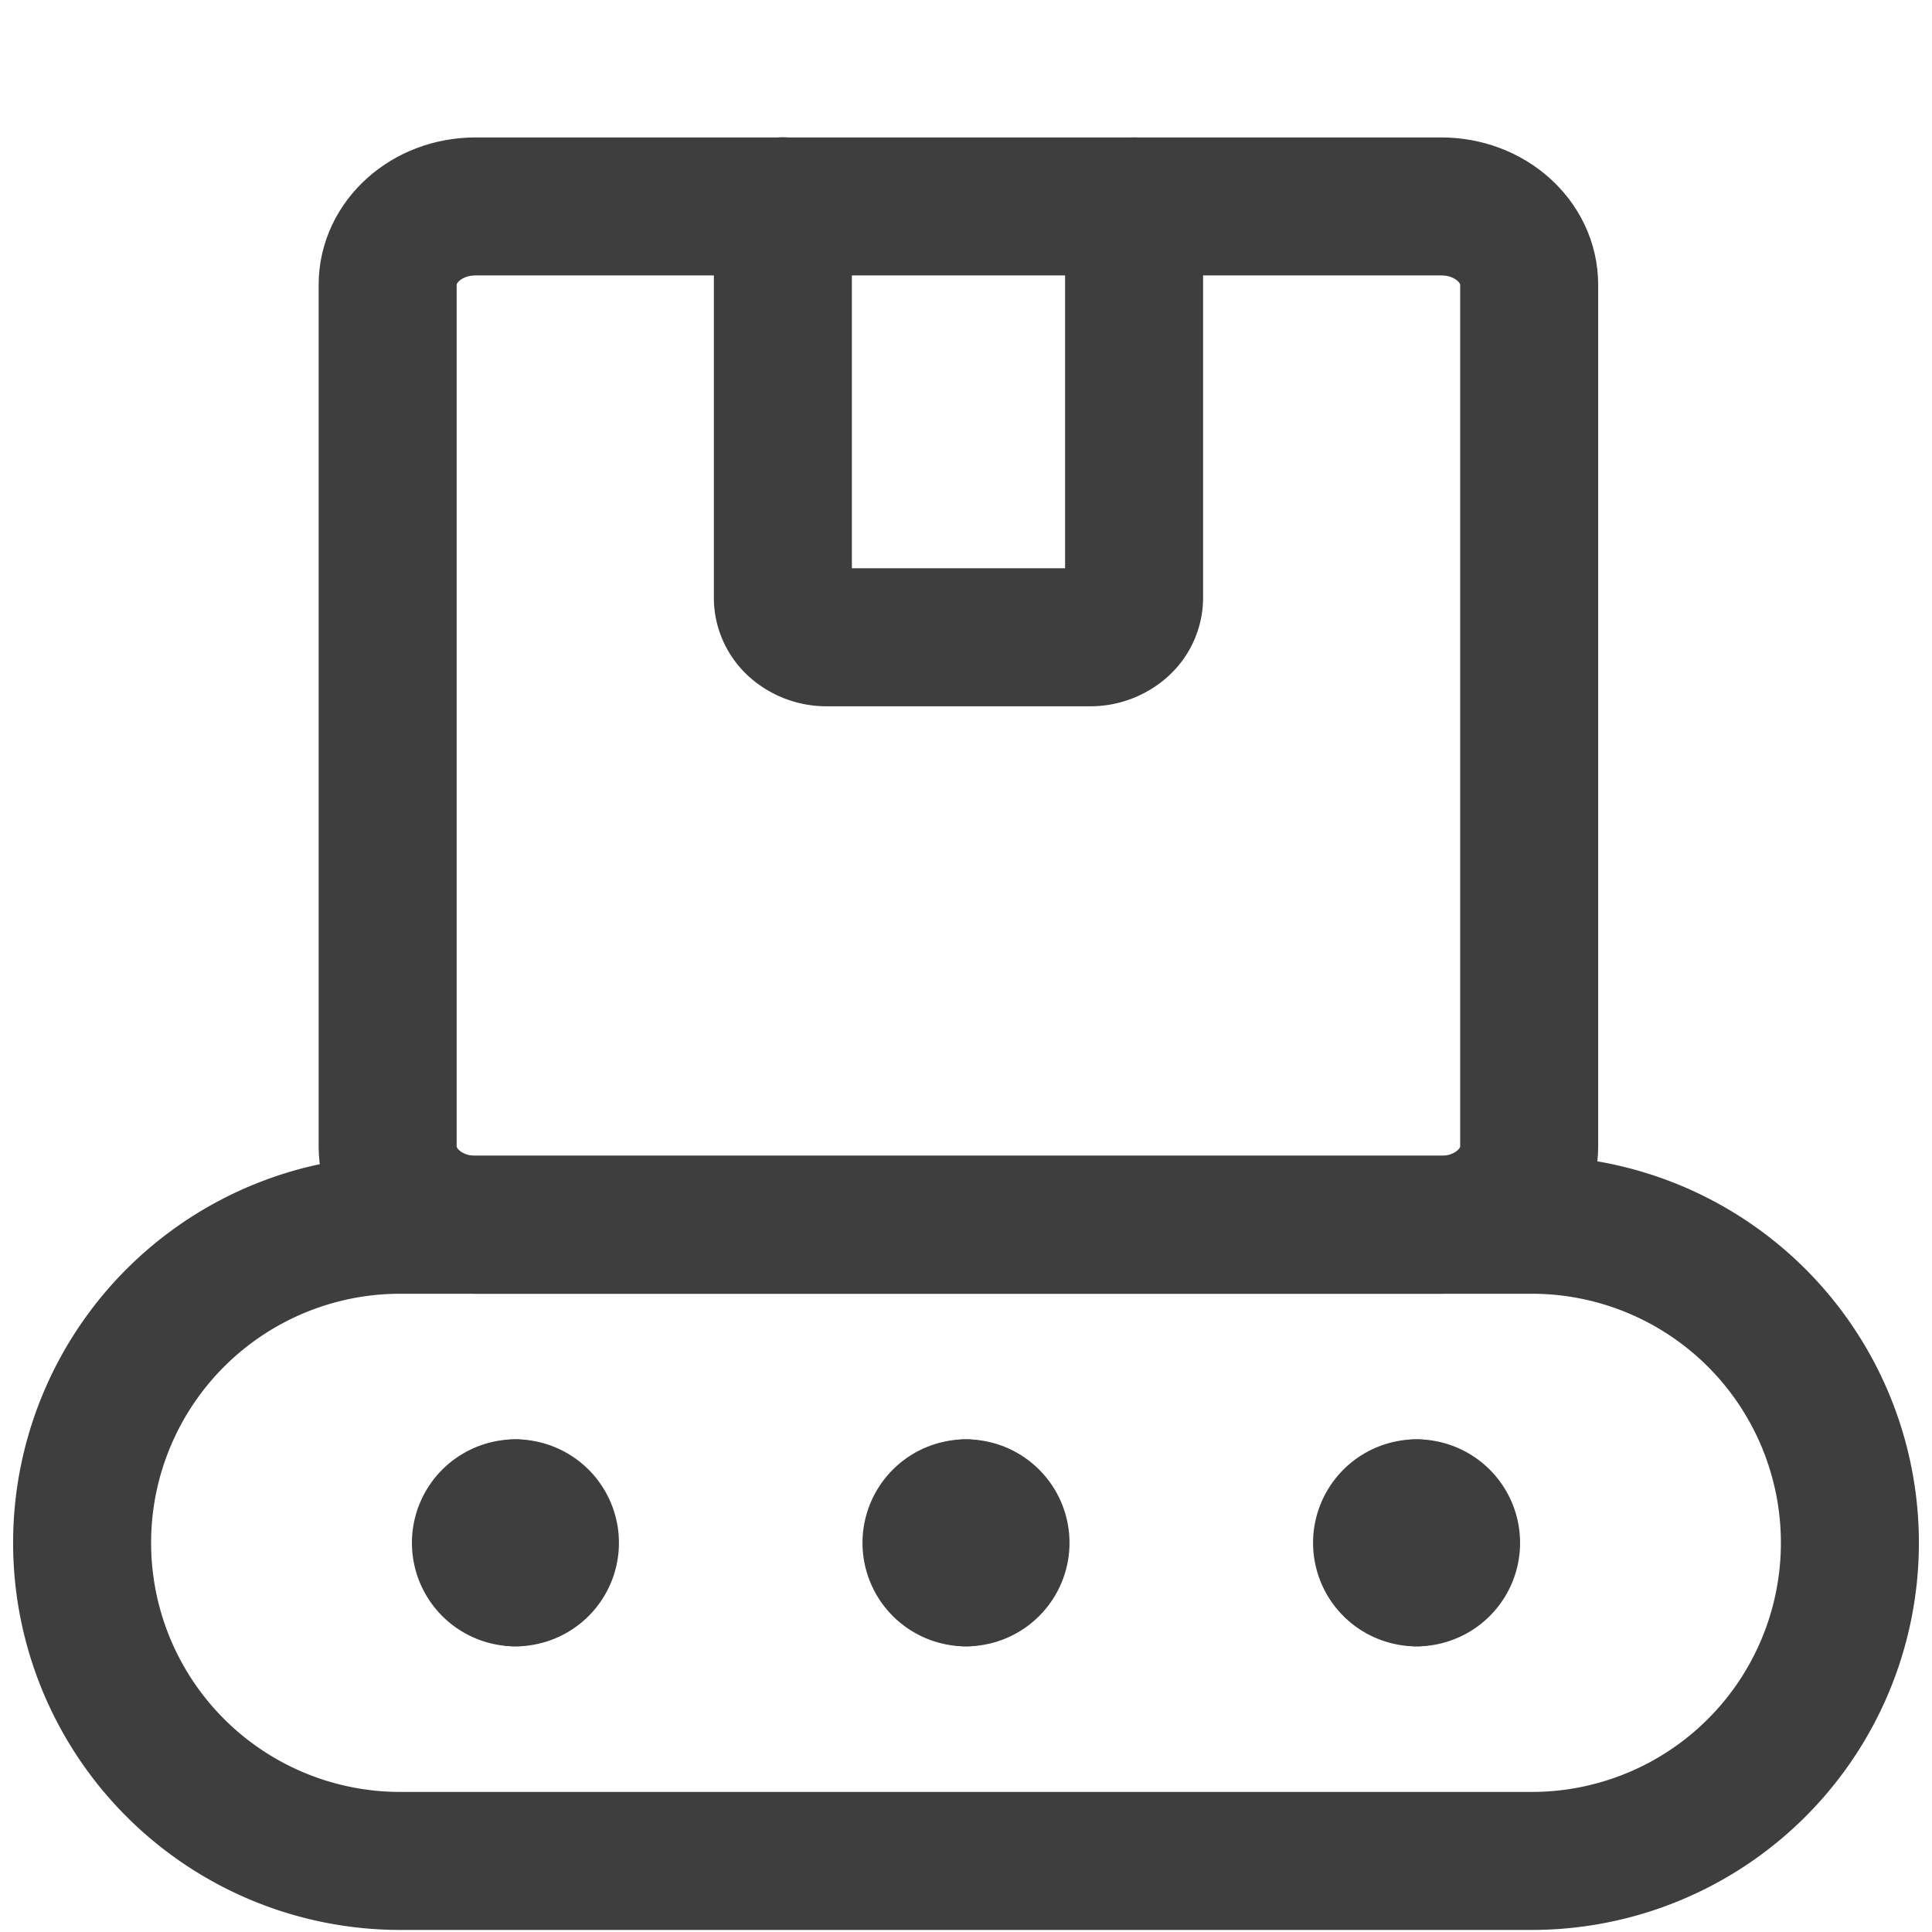 <svg xmlns="http://www.w3.org/2000/svg" fill="none" viewBox="0 0 14 14"><g id="production-belt--production-produce-box-belt-factory-product-package-business"><path id="Vector" stroke="#3e3e3e" stroke-linecap="round" stroke-linejoin="round" d="M2.9 8.875h8.2a2.305 2.305 0 0 1 0 4.61H2.9a2.305 2.305 0 0 1 0-4.61Z"></path><path id="Vector_2" stroke="#3e3e3e" stroke-linecap="round" stroke-linejoin="round" d="M10.445 1.496h-7c-.351 0-.636.254-.636.568v6.243c0 .314.285.568.636.568h7c.351 0 .636-.254.636-.568V2.064c0-.314-.285-.568-.636-.568Z"></path><path id="Vector_3" stroke="#3e3e3e" stroke-linecap="round" stroke-linejoin="round" d="M8.218 1.496v2.838a.27.27 0 0 1-.093.2.339.339 0 0 1-.225.084H5.99a.339.339 0 0 1-.224-.083.27.27 0 0 1-.093-.2v-2.84"></path><g id="Group 4552"><path id="Ellipse 1121" stroke="#3e3e3e" stroke-linecap="round" stroke-linejoin="round" d="M3.735 11.43a.25.25 0 1 1 0-.5"></path><path id="Ellipse 1122" stroke="#3e3e3e" stroke-linecap="round" stroke-linejoin="round" d="M3.735 11.43a.25.25 0 1 0 0-.5"></path></g><g id="Group 4553"><path id="Ellipse 1121_2" stroke="#3e3e3e" stroke-linecap="round" stroke-linejoin="round" d="M7 11.43a.25.25 0 1 1 0-.5"></path><path id="Ellipse 1122_2" stroke="#3e3e3e" stroke-linecap="round" stroke-linejoin="round" d="M7 11.43a.25.25 0 1 0 0-.5"></path></g><g id="Group 4554"><path id="Ellipse 1121_3" stroke="#3e3e3e" stroke-linecap="round" stroke-linejoin="round" d="M10.265 11.43a.25.25 0 1 1 0-.5"></path><path id="Ellipse 1122_3" stroke="#3e3e3e" stroke-linecap="round" stroke-linejoin="round" d="M10.265 11.43a.25.25 0 1 0 0-.5"></path></g></g></svg>